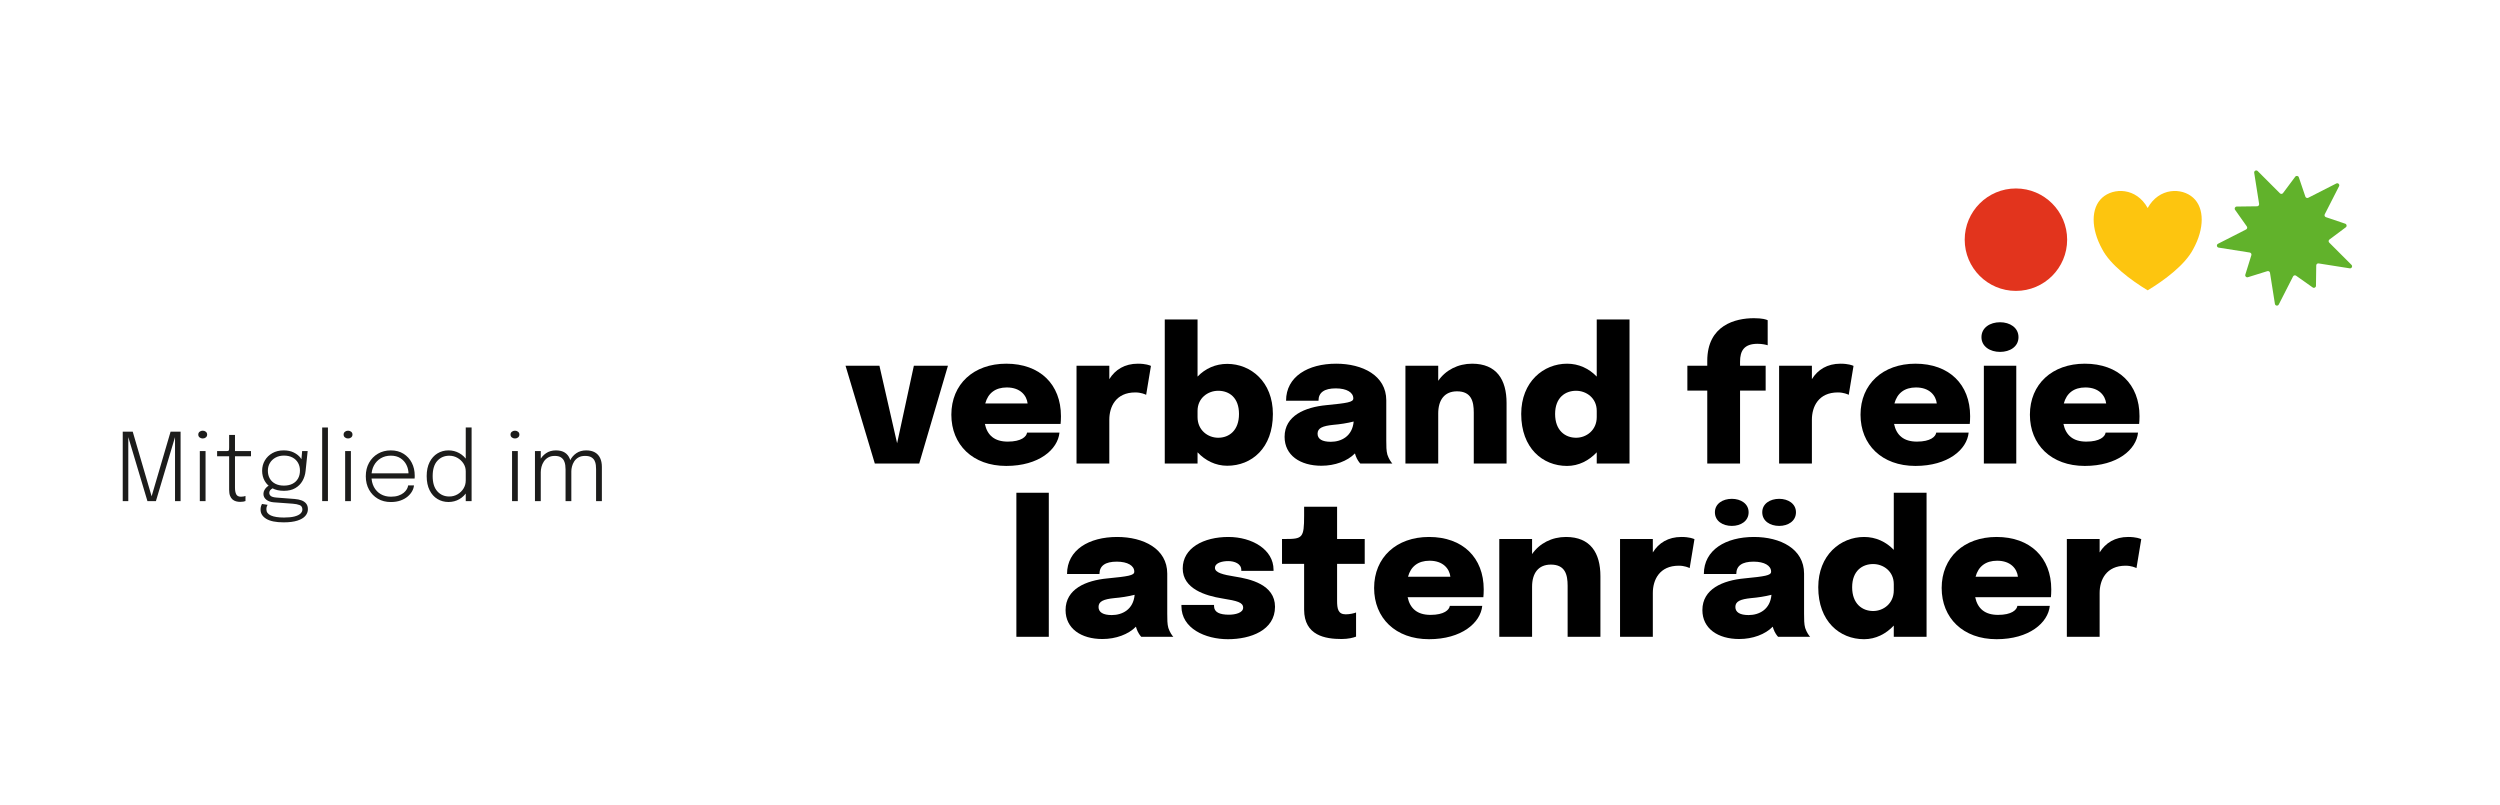<?xml version="1.0" encoding="UTF-8" standalone="no"?><!DOCTYPE svg PUBLIC "-//W3C//DTD SVG 1.1//EN" "http://www.w3.org/Graphics/SVG/1.1/DTD/svg11.dtd"><svg width="100%" height="100%" viewBox="0 0 1096 353" version="1.1" xmlns="http://www.w3.org/2000/svg" xmlns:xlink="http://www.w3.org/1999/xlink" xml:space="preserve" xmlns:serif="http://www.serif.com/" style="fill-rule:evenodd;clip-rule:evenodd;stroke-linejoin:round;stroke-miterlimit:2;"><rect id="mitglied-verbandfreierlastenräder-b" x="0.083" y="0.166" width="1095.72" height="351.798" style="fill:none;"/><g transform="matrix(1.617,0,0,1.617,-525.328,-855.267)"><g transform="matrix(49.943,0,0,49.943,553.717,654.595)"><path d="M0.564,-0.531l-0.185,-0l-0.091,0.421l-0.096,-0.421l-0.184,-0l0.159,0.531l0.241,-0l0.156,-0.531Z" style="fill-rule:nonzero;"/></g><g transform="matrix(49.943,0,0,49.943,581.36,654.595)"><path d="M0.616,-0.168l-0.176,-0c-0.003,0.022 -0.031,0.049 -0.105,0.049c-0.071,0 -0.111,-0.034 -0.124,-0.096l0.411,0c0.001,-0.008 0.002,-0.024 0.002,-0.042c-0,-0.173 -0.114,-0.285 -0.297,-0.285c-0.177,0 -0.298,0.111 -0.298,0.277c0,0.163 0.116,0.278 0.298,0.278c0.177,-0 0.28,-0.089 0.289,-0.181Zm-0.286,-0.245c0.074,0 0.108,0.044 0.113,0.087l-0.23,-0c0.015,-0.056 0.055,-0.087 0.117,-0.087Z" style="fill-rule:nonzero;"/></g><g transform="matrix(49.943,0,0,49.943,613.948,654.595)"><path d="M0.056,-0l0.178,-0l0,-0.238c0,-0.071 0.036,-0.148 0.141,-0.148c0.031,0 0.053,0.01 0.059,0.013l0.026,-0.157c-0.006,-0.003 -0.028,-0.012 -0.071,-0.012c-0.071,0 -0.123,0.032 -0.155,0.084l0,-0.073l-0.178,-0l-0,0.531Z" style="fill-rule:nonzero;"/></g><g transform="matrix(49.943,0,0,49.943,637.871,654.595)"><path d="M0.056,-0l0.178,-0l0,-0.061c0.042,0.045 0.098,0.073 0.161,0.073c0.133,0 0.248,-0.096 0.248,-0.281c0,-0.175 -0.12,-0.272 -0.248,-0.272c-0.063,-0 -0.119,0.025 -0.161,0.069l0,-0.31l-0.178,0l-0,0.782Zm0.29,-0.395c0.06,-0 0.113,0.037 0.113,0.126c0,0.09 -0.054,0.129 -0.113,0.129c-0.056,0 -0.112,-0.041 -0.112,-0.112l0,-0.034c0,-0.07 0.057,-0.109 0.112,-0.109Z" style="fill-rule:nonzero;"/></g><g transform="matrix(49.943,0,0,49.943,671.458,654.595)"><path d="M0.234,0.012c0.073,-0 0.141,-0.025 0.182,-0.067c0.001,0.004 0.002,0.008 0.004,0.013c0.007,0.02 0.019,0.036 0.025,0.042l0.174,0c-0.006,-0.006 -0.019,-0.024 -0.027,-0.048c-0.006,-0.021 -0.006,-0.048 -0.006,-0.077l-0,-0.218c-0,-0.135 -0.129,-0.199 -0.272,-0.199c-0.153,0 -0.272,0.07 -0.272,0.201l0.176,0c0,-0.045 0.032,-0.067 0.094,-0.067c0.059,-0 0.095,0.022 0.095,0.054l-0,0.001c-0,0.02 -0.034,0.025 -0.146,0.036c-0.116,0.011 -0.227,0.057 -0.227,0.172c0,0.1 0.084,0.157 0.2,0.157Zm0.051,-0.13c-0.047,-0 -0.072,-0.015 -0.072,-0.044c0,-0.031 0.028,-0.042 0.085,-0.048c0.036,-0.003 0.076,-0.009 0.111,-0.018c-0.007,0.08 -0.067,0.11 -0.124,0.11Z" style="fill-rule:nonzero;"/></g><g transform="matrix(49.943,0,0,49.943,703.122,654.595)"><path d="M0.056,-0l0.178,-0l-0,-0.272c-0,-0.073 0.034,-0.12 0.102,-0.12c0.078,-0 0.091,0.055 0.091,0.115l0,0.277l0.178,-0l0,-0.329c0,-0.126 -0.054,-0.213 -0.187,-0.213c-0.077,0 -0.144,0.035 -0.184,0.093l-0,-0.082l-0.178,-0l-0,0.531Z" style="fill-rule:nonzero;"/></g><g transform="matrix(49.943,0,0,49.943,735.859,654.595)"><path d="M0.278,0.013c0.063,-0 0.119,-0.029 0.161,-0.074l-0,0.061l0.178,-0l0,-0.782l-0.178,0l-0,0.31c-0.042,-0.044 -0.098,-0.07 -0.161,-0.07c-0.128,0 -0.249,0.098 -0.249,0.273c0,0.185 0.116,0.282 0.249,0.282Zm0.049,-0.153c-0.059,0 -0.114,-0.039 -0.114,-0.129c0,-0.089 0.055,-0.126 0.114,-0.126c0.055,-0 0.112,0.039 0.112,0.109l-0,0.034c-0,0.071 -0.056,0.112 -0.112,0.112Z" style="fill-rule:nonzero;"/></g><g transform="matrix(49.943,0,0,49.943,781.807,654.595)"><path d="M0.119,-0l0.178,-0l0,-0.396l0.139,-0l-0,-0.135l-0.139,-0l0,-0.022c0,-0.059 0.022,-0.097 0.095,-0.097c0.024,0 0.047,0.005 0.055,0.008l0,-0.136c-0.008,-0.004 -0.028,-0.011 -0.075,-0.011c-0.099,0 -0.253,0.037 -0.253,0.232l0,0.026l-0.108,-0l-0,0.135l0.108,-0l0,0.396Z" style="fill-rule:nonzero;"/></g><g transform="matrix(49.943,0,0,49.943,804.431,654.595)"><path d="M0.056,-0l0.178,-0l0,-0.238c0,-0.071 0.036,-0.148 0.141,-0.148c0.031,0 0.053,0.01 0.059,0.013l0.026,-0.157c-0.006,-0.003 -0.028,-0.012 -0.071,-0.012c-0.071,0 -0.123,0.032 -0.155,0.084l0,-0.073l-0.178,-0l-0,0.531Z" style="fill-rule:nonzero;"/></g><g transform="matrix(49.943,0,0,49.943,827.855,654.595)"><path d="M0.616,-0.168l-0.176,-0c-0.003,0.022 -0.031,0.049 -0.105,0.049c-0.071,0 -0.111,-0.034 -0.124,-0.096l0.411,0c0.001,-0.008 0.002,-0.024 0.002,-0.042c-0,-0.173 -0.114,-0.285 -0.297,-0.285c-0.177,0 -0.298,0.111 -0.298,0.277c0,0.163 0.116,0.278 0.298,0.278c0.177,-0 0.28,-0.089 0.289,-0.181Zm-0.286,-0.245c0.074,0 0.108,0.044 0.113,0.087l-0.23,-0c0.015,-0.056 0.055,-0.087 0.117,-0.087Z" style="fill-rule:nonzero;"/></g><g transform="matrix(49.943,0,0,49.943,860.443,654.595)"><path d="M0.134,-0.606c0.053,0 0.1,-0.028 0.1,-0.08c0,-0.052 -0.047,-0.081 -0.1,-0.081c-0.054,0 -0.101,0.029 -0.101,0.081c0,0.051 0.047,0.08 0.101,0.08Zm-0.088,0.606l0.176,-0l0,-0.531l-0.176,-0l-0,0.531Z" style="fill-rule:nonzero;"/></g><g transform="matrix(49.943,0,0,49.943,873.777,654.595)"><path d="M0.616,-0.168l-0.176,-0c-0.003,0.022 -0.031,0.049 -0.105,0.049c-0.071,0 -0.111,-0.034 -0.124,-0.096l0.411,0c0.001,-0.008 0.002,-0.024 0.002,-0.042c-0,-0.173 -0.114,-0.285 -0.297,-0.285c-0.177,0 -0.298,0.111 -0.298,0.277c0,0.163 0.116,0.278 0.298,0.278c0.177,-0 0.28,-0.089 0.289,-0.181Zm-0.286,-0.245c0.074,0 0.108,0.044 0.113,0.087l-0.23,-0c0.015,-0.056 0.055,-0.087 0.117,-0.087Z" style="fill-rule:nonzero;"/></g><g transform="matrix(49.943,0,0,49.943,597.292,701.572)"><rect x="0.063" y="-0.782" width="0.176" height="0.782" style="fill-rule:nonzero;"/></g><g transform="matrix(49.943,0,0,49.943,612.075,701.572)"><path d="M0.234,0.012c0.073,-0 0.141,-0.025 0.182,-0.067c0.001,0.004 0.002,0.008 0.004,0.013c0.007,0.02 0.019,0.036 0.025,0.042l0.174,0c-0.006,-0.006 -0.019,-0.024 -0.027,-0.048c-0.006,-0.021 -0.006,-0.048 -0.006,-0.077l-0,-0.218c-0,-0.135 -0.129,-0.199 -0.272,-0.199c-0.153,0 -0.272,0.07 -0.272,0.201l0.176,0c0,-0.045 0.032,-0.067 0.094,-0.067c0.059,-0 0.095,0.022 0.095,0.054l-0,0.001c-0,0.02 -0.034,0.025 -0.146,0.036c-0.116,0.011 -0.227,0.057 -0.227,0.172c0,0.1 0.084,0.157 0.2,0.157Zm0.051,-0.13c-0.047,-0 -0.072,-0.015 -0.072,-0.044c0,-0.031 0.028,-0.042 0.085,-0.048c0.036,-0.003 0.076,-0.009 0.111,-0.018c-0.007,0.08 -0.067,0.11 -0.124,0.11Z" style="fill-rule:nonzero;"/></g><g transform="matrix(49.943,0,0,49.943,643.739,701.572)"><path d="M0.282,0.013c0.122,-0 0.255,-0.048 0.255,-0.176c-0,-0.121 -0.135,-0.151 -0.218,-0.164c-0.063,-0.01 -0.108,-0.021 -0.108,-0.047c-0,-0.029 0.043,-0.037 0.072,-0.037c0.034,-0 0.071,0.014 0.071,0.048l0,0.005l0.175,0l0,-0.006c0,-0.11 -0.117,-0.178 -0.245,-0.178c-0.134,0 -0.248,0.059 -0.248,0.171c0,0.11 0.122,0.148 0.216,0.163c0.08,0.013 0.112,0.021 0.112,0.05c0,0.028 -0.043,0.038 -0.077,0.038c-0.05,0 -0.081,-0.013 -0.081,-0.047l0,-0.006l-0.177,0l0,0.007c0,0.12 0.128,0.179 0.253,0.179Z" style="fill-rule:nonzero;"/></g><g transform="matrix(49.943,0,0,49.943,671.907,701.572)"><path d="M0.334,0.012c0.036,0 0.064,-0.007 0.079,-0.013l-0,-0.131c-0.01,0.004 -0.033,0.01 -0.056,0.01c-0.042,-0 -0.047,-0.031 -0.047,-0.074l0,-0.2l0.15,-0l0,-0.135l-0.15,-0l0,-0.175l-0.179,0l0,0.049c0,0.12 -0.009,0.126 -0.102,0.126l-0.018,-0l-0,0.135l0.12,-0l0,0.248c0,0.142 0.116,0.16 0.203,0.16Z" style="fill-rule:nonzero;"/></g><g transform="matrix(49.943,0,0,49.943,695.98,701.572)"><path d="M0.616,-0.168l-0.176,-0c-0.003,0.022 -0.031,0.049 -0.105,0.049c-0.071,0 -0.111,-0.034 -0.124,-0.096l0.411,0c0.001,-0.008 0.002,-0.024 0.002,-0.042c-0,-0.173 -0.114,-0.285 -0.297,-0.285c-0.177,0 -0.298,0.111 -0.298,0.277c0,0.163 0.116,0.278 0.298,0.278c0.177,-0 0.28,-0.089 0.289,-0.181Zm-0.286,-0.245c0.074,0 0.108,0.044 0.113,0.087l-0.23,-0c0.015,-0.056 0.055,-0.087 0.117,-0.087Z" style="fill-rule:nonzero;"/></g><g transform="matrix(49.943,0,0,49.943,728.568,701.572)"><path d="M0.056,-0l0.178,-0l-0,-0.272c-0,-0.073 0.034,-0.12 0.102,-0.12c0.078,-0 0.091,0.055 0.091,0.115l0,0.277l0.178,-0l0,-0.329c0,-0.126 -0.054,-0.213 -0.187,-0.213c-0.077,0 -0.144,0.035 -0.184,0.093l-0,-0.082l-0.178,-0l-0,0.531Z" style="fill-rule:nonzero;"/></g><g transform="matrix(49.943,0,0,49.943,761.305,701.572)"><path d="M0.056,-0l0.178,-0l0,-0.238c0,-0.071 0.036,-0.148 0.141,-0.148c0.031,0 0.053,0.01 0.059,0.013l0.026,-0.157c-0.006,-0.003 -0.028,-0.012 -0.071,-0.012c-0.071,0 -0.123,0.032 -0.155,0.084l0,-0.073l-0.178,-0l-0,0.531Z" style="fill-rule:nonzero;"/></g><g transform="matrix(49.943,0,0,49.943,784.729,701.572)"><path d="M0.194,-0.602c0.048,0 0.091,-0.026 0.091,-0.074c0,-0.047 -0.043,-0.073 -0.091,-0.073c-0.049,-0 -0.092,0.026 -0.092,0.073c0,0.048 0.043,0.074 0.092,0.074Zm0.257,0c0.048,0 0.091,-0.026 0.091,-0.074c0,-0.047 -0.043,-0.073 -0.091,-0.073c-0.049,-0 -0.092,0.026 -0.092,0.073c0,0.048 0.043,0.074 0.092,0.074Zm-0.217,0.614c0.073,-0 0.141,-0.025 0.182,-0.067c0.001,0.004 0.002,0.008 0.004,0.013c0.007,0.02 0.019,0.036 0.025,0.042l0.174,-0c-0.006,-0.006 -0.019,-0.024 -0.027,-0.048c-0.006,-0.021 -0.006,-0.048 -0.006,-0.077l-0,-0.218c-0,-0.135 -0.129,-0.199 -0.272,-0.199c-0.153,0 -0.272,0.07 -0.272,0.201l0.176,0c0,-0.045 0.032,-0.067 0.094,-0.067c0.059,-0 0.095,0.022 0.095,0.054l-0,0.001c-0,0.02 -0.034,0.025 -0.146,0.036c-0.116,0.011 -0.227,0.057 -0.227,0.172c0,0.1 0.084,0.157 0.2,0.157Zm0.051,-0.13c-0.047,-0 -0.072,-0.015 -0.072,-0.044c0,-0.031 0.028,-0.042 0.085,-0.048c0.036,-0.003 0.076,-0.009 0.111,-0.018c-0.007,0.08 -0.067,0.11 -0.124,0.11Z" style="fill-rule:nonzero;"/></g><g transform="matrix(49.943,0,0,49.943,816.393,701.572)"><path d="M0.278,0.013c0.063,-0 0.119,-0.029 0.161,-0.074l-0,0.061l0.178,-0l0,-0.782l-0.178,0l-0,0.31c-0.042,-0.044 -0.098,-0.07 -0.161,-0.07c-0.128,0 -0.249,0.098 -0.249,0.273c0,0.185 0.116,0.282 0.249,0.282Zm0.049,-0.153c-0.059,0 -0.114,-0.039 -0.114,-0.129c0,-0.089 0.055,-0.126 0.114,-0.126c0.055,-0 0.112,0.039 0.112,0.109l-0,0.034c-0,0.071 -0.056,0.112 -0.112,0.112Z" style="fill-rule:nonzero;"/></g><g transform="matrix(49.943,0,0,49.943,849.855,701.572)"><path d="M0.616,-0.168l-0.176,-0c-0.003,0.022 -0.031,0.049 -0.105,0.049c-0.071,0 -0.111,-0.034 -0.124,-0.096l0.411,0c0.001,-0.008 0.002,-0.024 0.002,-0.042c-0,-0.173 -0.114,-0.285 -0.297,-0.285c-0.177,0 -0.298,0.111 -0.298,0.277c0,0.163 0.116,0.278 0.298,0.278c0.177,-0 0.28,-0.089 0.289,-0.181Zm-0.286,-0.245c0.074,0 0.108,0.044 0.113,0.087l-0.23,-0c0.015,-0.056 0.055,-0.087 0.117,-0.087Z" style="fill-rule:nonzero;"/></g><g transform="matrix(49.943,0,0,49.943,882.443,701.572)"><path d="M0.056,-0l0.178,-0l0,-0.238c0,-0.071 0.036,-0.148 0.141,-0.148c0.031,0 0.053,0.01 0.059,0.013l0.026,-0.157c-0.006,-0.003 -0.028,-0.012 -0.071,-0.012c-0.071,0 -0.123,0.032 -0.155,0.084l0,-0.073l-0.178,-0l-0,0.531Z" style="fill-rule:nonzero;"/></g></g><g><path d="M906.237,105.077c-0,-12.402 -10.054,-22.455 -22.455,-22.455c-12.4,0 -22.454,10.053 -22.454,22.455c0,12.401 10.054,22.454 22.454,22.454c12.401,0 22.455,-10.053 22.455,-22.454" style="fill:#e2341d;"/><path d="M941.542,91.198c4.987,-9.023 14.96,-9.023 19.947,-4.511c4.987,4.511 4.987,13.533 -0,22.556c-3.491,6.767 -12.467,13.533 -19.947,18.045c-7.48,-4.512 -16.456,-11.278 -19.946,-18.045c-4.987,-9.023 -4.987,-18.045 -0,-22.556c4.986,-4.512 14.96,-4.512 19.946,4.511Z" style="fill:#fdc50f;"/><path d="M1025.44,81.645l-6.27,12.3c-0.249,0.489 -0.006,1.084 0.513,1.261l8.469,2.868c0.685,0.232 0.829,1.14 0.249,1.574l-7.17,5.352c-0.44,0.327 -0.486,0.969 -0.099,1.356l9.758,9.758c0.616,0.616 0.083,1.66 -0.776,1.524l-13.635,-2.154c-0.541,-0.086 -1.033,0.328 -1.04,0.876l-0.118,8.946c-0.009,0.723 -0.827,1.14 -1.419,0.722l-7.3,-5.162c-0.447,-0.317 -1.072,-0.163 -1.321,0.326l-6.27,12.301c-0.397,0.776 -1.555,0.592 -1.691,-0.269l-2.154,-13.63c-0.086,-0.541 -0.632,-0.882 -1.156,-0.719l-8.541,2.658c-0.692,0.215 -1.342,-0.435 -1.127,-1.127l2.658,-8.54c0.163,-0.524 -0.176,-1.071 -0.718,-1.156l-13.631,-2.155c-0.861,-0.135 -1.045,-1.294 -0.269,-1.689l12.302,-6.272c0.488,-0.249 0.642,-0.873 0.325,-1.321l-5.161,-7.3c-0.419,-0.592 -0.002,-1.41 0.722,-1.419l8.946,-0.118c0.547,-0.006 0.961,-0.499 0.876,-1.04l-2.155,-13.633c-0.136,-0.861 0.909,-1.393 1.524,-0.777l9.758,9.757c0.388,0.388 1.029,0.341 1.357,-0.098l5.351,-7.171c0.435,-0.58 1.342,-0.436 1.574,0.25l2.868,8.468c0.177,0.519 0.773,0.762 1.262,0.512l12.299,-6.268c0.777,-0.397 1.606,0.433 1.21,1.209" style="fill:#61b22b;"/></g><path d="M74.79,189.231l4.377,-0l-0,30.454l-2.437,-0l0,-28.41l0.096,0.034l-8.472,28.376l-3.723,-0l-8.486,-28.39l0.097,-0.034l-0,28.424l-2.437,-0l0,-30.454l4.378,-0l8.327,28.485l-0.082,0l8.362,-28.485Z" style="fill:#1c1c1b;fill-rule:nonzero;"/><path d="M87.597,219.685l0,-21.927l2.519,-0l0,21.927l-2.519,-0Zm1.28,-27.454c-0.532,0 -0.991,-0.156 -1.376,-0.468c-0.386,-0.312 -0.578,-0.729 -0.578,-1.252c-0,-0.51 0.192,-0.92 0.578,-1.232c0.385,-0.312 0.844,-0.468 1.376,-0.468c0.528,-0 0.982,0.156 1.363,0.468c0.381,0.312 0.571,0.722 0.571,1.232c0,0.523 -0.19,0.94 -0.571,1.252c-0.381,0.312 -0.835,0.468 -1.363,0.468Z" style="fill:#1c1c1b;fill-rule:nonzero;"/><path d="M105.305,220.022c-0.619,-0 -1.22,-0.078 -1.803,-0.234c-0.583,-0.156 -1.103,-0.428 -1.562,-0.816c-0.459,-0.388 -0.821,-0.926 -1.088,-1.614c-0.266,-0.688 -0.399,-1.564 -0.399,-2.629l0,-14.714l-5.272,-0l0,-2.257l3.786,-0c0.362,-0 0.646,-0.013 0.85,-0.038c0.204,-0.025 0.351,-0.093 0.44,-0.203c0.09,-0.11 0.145,-0.282 0.165,-0.516c0.021,-0.234 0.031,-0.562 0.031,-0.984l0,-5.334l2.567,-0l0,7.075l7.02,-0l0,2.257l-7.02,-0l0,13.778c0,1.248 0.182,2.221 0.544,2.918c0.363,0.698 1.053,1.047 2.072,1.047c0.39,-0 0.772,-0.034 1.145,-0.1c0.374,-0.067 0.653,-0.144 0.837,-0.231l-0,2.237c-0.225,0.096 -0.545,0.18 -0.96,0.251c-0.416,0.071 -0.866,0.107 -1.353,0.107Z" style="fill:#1c1c1b;fill-rule:nonzero;"/><path d="M129.221,218.755c1.129,0.088 2.126,0.294 2.991,0.62c0.864,0.326 1.542,0.802 2.033,1.428c0.491,0.626 0.737,1.44 0.737,2.44c-0,1.092 -0.378,2.072 -1.133,2.942c-0.754,0.869 -1.916,1.555 -3.486,2.058c-1.569,0.502 -3.571,0.753 -6.008,0.753c-3.395,0 -5.931,-0.51 -7.608,-1.531c-1.677,-1.021 -2.515,-2.364 -2.515,-4.029c-0,-0.57 0.066,-1.064 0.199,-1.484c0.133,-0.42 0.28,-0.758 0.441,-1.015l2.429,0.379c-0.119,0.174 -0.235,0.432 -0.347,0.774c-0.113,0.342 -0.169,0.74 -0.169,1.194c-0,1.22 0.666,2.127 1.999,2.718c1.333,0.592 3.243,0.888 5.73,0.888c1.881,0 3.412,-0.155 4.594,-0.464c1.181,-0.31 2.053,-0.732 2.615,-1.267c0.562,-0.534 0.843,-1.127 0.843,-1.779c-0,-0.986 -0.403,-1.637 -1.208,-1.951c-0.805,-0.314 -1.807,-0.515 -3.004,-0.602l-8.355,-0.612c-1.349,-0.106 -2.438,-0.494 -3.266,-1.164c-0.828,-0.669 -1.242,-1.509 -1.242,-2.519c0,-0.628 0.155,-1.211 0.465,-1.747c0.309,-0.537 0.673,-0.985 1.09,-1.343c0.418,-0.357 0.794,-0.573 1.129,-0.647l2.044,0.985c-0.376,0.068 -0.83,0.316 -1.363,0.743c-0.532,0.427 -0.798,0.95 -0.798,1.569c-0,0.551 0.228,1.006 0.685,1.366c0.456,0.36 1.297,0.588 2.522,0.685l7.956,0.612Zm3.242,-20.997l2.415,-0l-0.908,8.699c-0.165,1.619 -0.628,3.089 -1.387,4.408c-0.759,1.319 -1.812,2.368 -3.159,3.145c-1.346,0.778 -2.995,1.167 -4.945,1.167c-2.023,-0 -3.747,-0.39 -5.172,-1.17c-1.424,-0.78 -2.512,-1.836 -3.262,-3.166c-0.75,-1.331 -1.125,-2.815 -1.125,-4.453c-0,-1.661 0.397,-3.168 1.19,-4.522c0.794,-1.353 1.901,-2.428 3.321,-3.224c1.42,-0.796 3.059,-1.194 4.917,-1.194c1.721,0 3.201,0.31 4.44,0.929c1.238,0.62 2.211,1.383 2.918,2.292c0.706,0.908 1.11,1.801 1.211,2.677l-0.936,0l0.482,-5.588Zm-7.997,15.134c1.477,-0 2.74,-0.272 3.788,-0.816c1.048,-0.543 1.851,-1.309 2.409,-2.295c0.557,-0.986 0.836,-2.145 0.836,-3.476c0,-1.275 -0.28,-2.407 -0.84,-3.396c-0.559,-0.989 -1.362,-1.765 -2.408,-2.329c-1.046,-0.565 -2.299,-0.847 -3.758,-0.847c-1.395,0 -2.623,0.29 -3.685,0.871c-1.063,0.58 -1.891,1.369 -2.485,2.367c-0.594,0.998 -0.891,2.132 -0.891,3.403c-0,1.294 0.28,2.431 0.839,3.41c0.56,0.98 1.364,1.743 2.413,2.289c1.048,0.546 2.309,0.819 3.782,0.819Z" style="fill:#1c1c1b;fill-rule:nonzero;"/><rect x="141.244" y="187.414" width="2.519" height="32.271" style="fill:#1c1c1b;fill-rule:nonzero;"/><path d="M151.313,219.685l0,-21.927l2.519,-0l0,21.927l-2.519,-0Zm1.28,-27.454c-0.532,0 -0.991,-0.156 -1.376,-0.468c-0.386,-0.312 -0.578,-0.729 -0.578,-1.252c-0,-0.51 0.192,-0.92 0.578,-1.232c0.385,-0.312 0.844,-0.468 1.376,-0.468c0.528,-0 0.982,0.156 1.363,0.468c0.381,0.312 0.571,0.722 0.571,1.232c0,0.523 -0.19,0.94 -0.571,1.252c-0.381,0.312 -0.835,0.468 -1.363,0.468Z" style="fill:#1c1c1b;fill-rule:nonzero;"/><path d="M161.843,209.788l-0,-2.285l17.756,-0l-0.502,0.702l-0,-0.413c-0,-1.422 -0.302,-2.744 -0.905,-3.964c-0.604,-1.221 -1.481,-2.204 -2.633,-2.949c-1.151,-0.746 -2.553,-1.119 -4.205,-1.119c-1.67,0 -3.145,0.382 -4.425,1.146c-1.28,0.764 -2.28,1.818 -3.001,3.163c-0.72,1.344 -1.08,2.899 -1.08,4.666c-0,1.798 0.355,3.374 1.067,4.728c0.711,1.354 1.707,2.406 2.99,3.159c1.282,0.752 2.772,1.129 4.47,1.129c1.262,-0 2.357,-0.158 3.286,-0.472c0.929,-0.314 1.699,-0.725 2.309,-1.232c0.61,-0.507 1.076,-1.046 1.397,-1.617c0.322,-0.571 0.51,-1.114 0.565,-1.628l2.553,0c-0.064,0.813 -0.327,1.644 -0.788,2.495c-0.461,0.851 -1.115,1.639 -1.961,2.364c-0.847,0.725 -1.891,1.311 -3.132,1.759c-1.241,0.447 -2.674,0.671 -4.298,0.671c-2.124,-0 -4.008,-0.481 -5.65,-1.442c-1.643,-0.961 -2.936,-2.292 -3.879,-3.992c-0.942,-1.7 -1.414,-3.656 -1.414,-5.867c0,-2.23 0.474,-4.195 1.421,-5.895c0.948,-1.7 2.248,-3.033 3.899,-3.998c1.652,-0.966 3.533,-1.449 5.644,-1.449c2.142,0 3.998,0.49 5.567,1.469c1.57,0.98 2.782,2.305 3.638,3.975c0.855,1.67 1.283,3.542 1.283,5.616c0,0.179 -0.004,0.408 -0.014,0.688c-0.009,0.28 -0.022,0.477 -0.041,0.592l-19.917,0Z" style="fill:#1c1c1b;fill-rule:nonzero;"/><path d="M196.64,220.077c-1.794,-0 -3.416,-0.438 -4.866,-1.315c-1.45,-0.876 -2.598,-2.161 -3.445,-3.854c-0.846,-1.693 -1.27,-3.755 -1.27,-6.187c0,-2.404 0.428,-4.446 1.284,-6.125c0.856,-1.679 2.009,-2.957 3.458,-3.834c1.45,-0.876 3.063,-1.314 4.839,-1.314c1.679,0 3.235,0.397 4.669,1.191c1.434,0.793 2.586,1.876 3.455,3.248c0.87,1.372 1.304,2.93 1.304,4.673l0,0.289l-1.885,0.041l-0,-0.275c-0,-1.252 -0.335,-2.394 -1.005,-3.424c-0.67,-1.03 -1.553,-1.855 -2.65,-2.474c-1.096,-0.619 -2.283,-0.929 -3.558,-0.929c-2.129,-0 -3.876,0.749 -5.241,2.247c-1.365,1.498 -2.047,3.727 -2.047,6.686c-0,2.95 0.684,5.179 2.054,6.686c1.369,1.507 3.114,2.261 5.234,2.261c1.303,-0 2.501,-0.314 3.593,-0.943c1.092,-0.628 1.968,-1.473 2.629,-2.532c0.66,-1.06 0.991,-2.244 0.991,-3.552l1.885,0.042c0,1.775 -0.426,3.373 -1.28,4.793c-0.853,1.42 -1.992,2.542 -3.417,3.365c-1.424,0.824 -3.002,1.236 -4.731,1.236Zm7.543,-0.392l-0,-32.271l2.567,-0l-0,32.271l-2.567,-0Z" style="fill:#1c1c1b;fill-rule:nonzero;"/><path d="M224.485,219.685l0,-21.927l2.519,-0l0,21.927l-2.519,-0Zm1.28,-27.454c-0.532,0 -0.991,-0.156 -1.376,-0.468c-0.386,-0.312 -0.578,-0.729 -0.578,-1.252c-0,-0.51 0.192,-0.92 0.578,-1.232c0.385,-0.312 0.844,-0.468 1.376,-0.468c0.528,-0 0.982,0.156 1.363,0.468c0.381,0.312 0.571,0.722 0.571,1.232c0,0.523 -0.19,0.94 -0.571,1.252c-0.381,0.312 -0.835,0.468 -1.363,0.468Z" style="fill:#1c1c1b;fill-rule:nonzero;"/><path d="M247.94,219.685l-0,-13.937c-0,-0.537 -0.04,-1.14 -0.121,-1.81c-0.08,-0.67 -0.268,-1.313 -0.564,-1.93c-0.296,-0.618 -0.762,-1.128 -1.397,-1.532c-0.635,-0.403 -1.513,-0.605 -2.632,-0.605c-1.161,-0 -2.135,0.23 -2.922,0.691c-0.787,0.461 -1.419,1.055 -1.896,1.783c-0.477,0.727 -0.819,1.504 -1.025,2.329c-0.207,0.826 -0.31,1.604 -0.31,2.333l-1.514,-0.598c-0,-1.579 0.33,-3.048 0.991,-4.408c0.66,-1.361 1.6,-2.46 2.818,-3.297c1.218,-0.837 2.662,-1.256 4.333,-1.256c1.615,0 2.918,0.321 3.909,0.963c0.991,0.643 1.716,1.539 2.174,2.688c0.459,1.149 0.689,2.493 0.689,4.03l-0,14.556l-2.533,-0Zm-13.414,-0l0,-21.927l2.547,-0l-0,21.927l-2.547,-0Zm26.793,-0l0,-14.04c0,-0.519 -0.034,-1.107 -0.103,-1.766c-0.069,-0.658 -0.25,-1.29 -0.544,-1.895c-0.294,-0.606 -0.767,-1.11 -1.421,-1.511c-0.654,-0.401 -1.568,-0.602 -2.743,-0.602c-1.174,-0 -2.151,0.227 -2.932,0.681c-0.78,0.454 -1.397,1.036 -1.851,1.744c-0.454,0.709 -0.776,1.45 -0.967,2.224c-0.19,0.773 -0.285,1.476 -0.285,2.109l-1.515,-0.544c0,-1.482 0.319,-2.88 0.957,-4.194c0.638,-1.315 1.557,-2.384 2.756,-3.208c1.2,-0.823 2.642,-1.235 4.326,-1.235c1.514,0 2.779,0.288 3.796,0.864c1.016,0.576 1.782,1.403 2.298,2.481c0.516,1.078 0.774,2.383 0.774,3.916l0,14.976l-2.546,-0Z" style="fill:#1c1c1b;fill-rule:nonzero;"/></svg>
